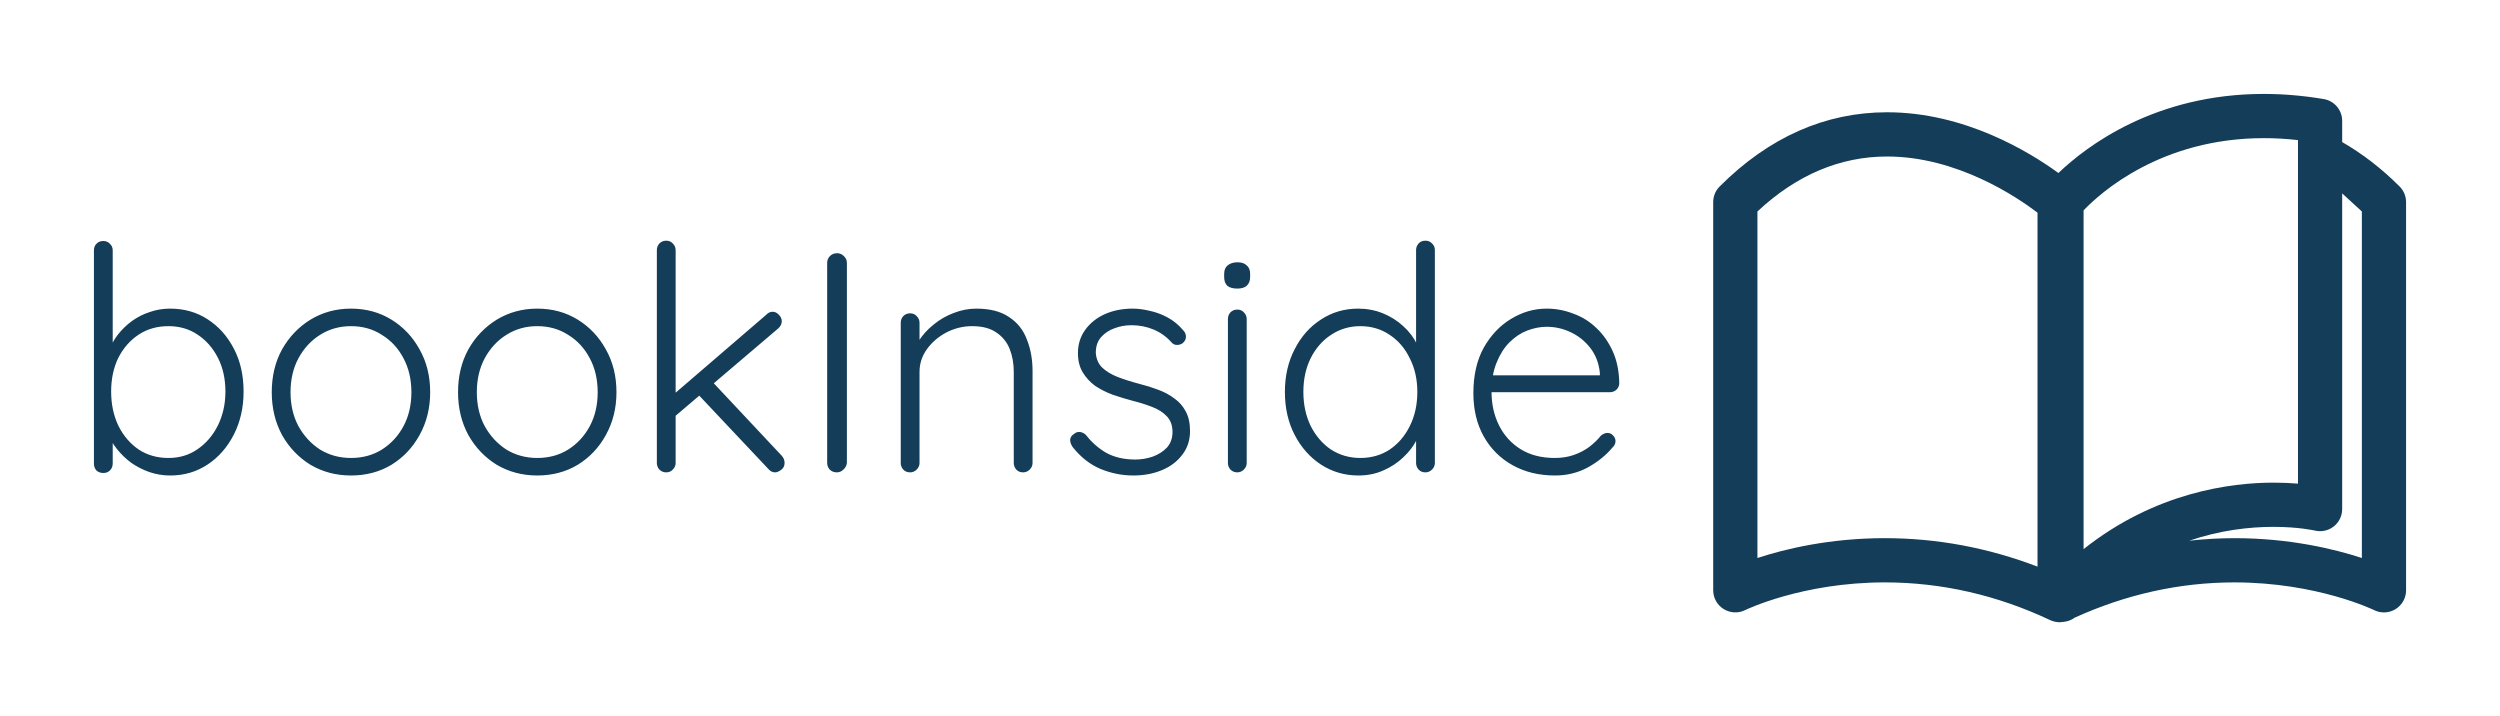 <svg version="1.1" xmlns="http://www.w3.org/2000/svg" viewBox="-226.304 -1544.96 8176.71 2342.4"><desc>Created with Snap</desc><defs></defs><g><g transform="matrix(23.865,0,0,23.865,5313.161,-1493.642)"><path d="M96.745,23.405c-2.492-2.491-5.122-4.505-7.868-6.084v-2.906c0-1.479-1.066-2.742-2.525-2.988  c-2.773-0.468-5.535-0.705-8.211-0.705c-14.937,0-24.331,7.179-28.153,10.84c-3.943-2.874-12.827-8.326-23.479-8.326  c-8.48,0-16.199,3.421-22.945,10.167c-0.569,0.569-0.888,1.339-0.888,2.143V78.75c0,1.048,0.545,2.02,1.435,2.57  C5,81.874,6.115,81.93,7.055,81.464c0.077-0.038,7.826-3.798,19.142-3.798c7.77,0,15.395,1.74,22.663,5.172  c0.004,0.002,0.01,0.003,0.014,0.005c0.186,0.087,0.379,0.15,0.576,0.197c0.034,0.008,0.068,0.015,0.103,0.022  c0.198,0.04,0.399,0.067,0.601,0.067c0.017,0,0.033-0.005,0.049-0.005c0.152-0.003,0.303-0.019,0.454-0.043  c0.558-0.047,1.098-0.237,1.556-0.578c7.039-3.199,14.4-4.836,21.899-4.836c11.314,0,19.063,3.76,19.136,3.795  c0.94,0.471,2.055,0.419,2.948-0.134c0.895-0.554,1.438-1.526,1.438-2.577V25.547C97.633,24.744,97.312,23.973,96.745,23.405z   M53.438,26.68c2.297-2.403,10.59-9.897,24.703-9.897c1.531,0,3.096,0.089,4.678,0.266v47.085c-0.965-0.082-2.09-0.139-3.344-0.139  c-5.832,0-16.207,1.305-26.037,9.112V26.68z M8.738,74.322V26.831c5.344-4.998,11.317-7.532,17.771-7.532  c9.594,0,17.816,5.566,20.615,7.699v0.246v48.264c-6.769-2.592-13.788-3.904-20.927-3.904C18.657,71.604,12.558,73.074,8.738,74.322  z M91.574,74.323c-3.821-1.248-9.922-2.718-17.461-2.718c-2.076,0-4.14,0.124-6.192,0.346c4.244-1.442,8.247-1.896,11.552-1.896  c3.438,0,5.656,0.508,5.67,0.51c0.901,0.215,1.853,0.006,2.582-0.567c0.727-0.575,1.152-1.452,1.152-2.38V24.353  c0.912,0.823,1.816,1.657,2.697,2.479V74.323z" fill="#143d59" style=""></path><desc>Created with Snap</desc><defs></defs></g><g><g transform="matrix(1.024,0,0,-1.024,0,0)"><path d="M322 523Q390 523 442 489Q495 455 526 395Q557 336 557 258Q557 182 526 121Q495 60 442 25Q389 -10 323 -10Q288 -10 256 1Q225 12 199 30Q173 49 153 74Q133 99 121 128L139 141L139 28Q139 15 130 6Q122 -2 109 -2Q96 -2 87 6Q79 15 79 28L79 709Q79 722 87 730Q95 739 109 739Q122 739 130 730Q139 722 139 709L139 374L125 382Q135 413 154 438Q174 464 200 483Q226 502 257 512Q288 523 322 523ZM317 467Q263 467 222 440Q181 413 157 366Q134 319 134 258Q134 198 157 149Q181 101 222 73Q263 46 317 46Q370 46 410 74Q451 102 475 150Q499 199 499 258Q499 319 475 366Q451 413 410 440Q370 467 317 467ZM1153 256Q1153 180 1119 119Q1086 59 1029 24Q972 -10 900 -10Q829 -10 771 24Q714 59 680 119Q647 180 647 256Q647 333 680 393Q714 453 771 488Q829 523 900 523Q972 523 1029 488Q1086 453 1119 393Q1153 333 1153 256ZM1093 256Q1093 317 1068 364Q1043 412 999 439Q956 467 900 467Q845 467 801 439Q758 412 732 364Q707 317 707 256Q707 195 732 148Q758 101 801 73Q845 46 900 46Q956 46 999 73Q1043 101 1068 148Q1093 195 1093 256ZM1748 256Q1748 180 1714 119Q1681 59 1624 24Q1567 -10 1495 -10Q1424 -10 1366 24Q1309 59 1275 119Q1242 180 1242 256Q1242 333 1275 393Q1309 453 1366 488Q1424 523 1495 523Q1567 523 1624 488Q1681 453 1714 393Q1748 333 1748 256ZM1688 256Q1688 317 1663 364Q1638 412 1594 439Q1551 467 1495 467Q1440 467 1396 439Q1353 412 1327 364Q1302 317 1302 256Q1302 195 1327 148Q1353 101 1396 73Q1440 46 1495 46Q1551 46 1594 73Q1638 101 1663 148Q1688 195 1688 256ZM1907 0Q1894 0 1885 9Q1877 18 1877 30L1877 710Q1877 722 1885 731Q1894 740 1907 740Q1920 740 1928 731Q1937 722 1937 710L1937 30Q1937 18 1928 9Q1920 0 1907 0ZM2247 513Q2258 513 2267 503Q2276 494 2276 483Q2276 470 2265 460L1929 174L1926 245L2226 503Q2235 513 2247 513ZM2255 0Q2242 0 2233 11L2005 253L2050 294L2276 53Q2285 43 2285 30Q2285 16 2274 8Q2263 0 2255 0ZM2484 669L2484 31Q2483 18 2473 9Q2464 0 2452 0Q2438 0 2429 9Q2421 18 2421 31L2421 669Q2421 682 2430 691Q2439 700 2453 700Q2465 700 2474 691Q2484 682 2484 669ZM2897 523Q2963 523 3002 496Q3042 470 3059 424Q3077 379 3077 324L3077 30Q3077 18 3068 9Q3059 0 3047 0Q3033 0 3025 9Q3017 18 3017 30L3017 321Q3017 361 3004 394Q2991 427 2961 447Q2932 467 2884 467Q2841 467 2802 447Q2764 427 2740 394Q2716 361 2716 321L2716 30Q2716 18 2707 9Q2698 0 2686 0Q2672 0 2664 9Q2656 18 2656 30L2656 478Q2656 490 2664 499Q2673 508 2686 508Q2699 508 2707 499Q2716 490 2716 478L2716 394L2693 358Q2695 390 2713 419Q2732 449 2761 472Q2790 496 2825 509Q2861 523 2897 523ZM3205 81Q3197 93 3197 104Q3198 116 3210 123Q3218 130 3228 129Q3239 128 3248 119Q3275 84 3313 62Q3352 41 3405 41Q3433 41 3460 50Q3488 60 3506 79Q3524 99 3524 129Q3524 160 3506 179Q3488 198 3459 209Q3431 220 3399 228Q3365 237 3333 248Q3301 260 3276 277Q3252 295 3237 320Q3222 345 3222 381Q3222 423 3245 455Q3268 487 3307 505Q3347 523 3397 523Q3422 523 3451 516Q3480 510 3508 495Q3536 480 3558 454Q3567 445 3567 433Q3567 422 3557 413Q3549 407 3538 407Q3528 407 3521 415Q3497 442 3464 456Q3431 470 3393 470Q3364 470 3338 460Q3313 451 3296 432Q3279 413 3279 382Q3281 353 3299 335Q3318 317 3348 305Q3379 293 3417 283Q3449 275 3478 264Q3508 253 3530 236Q3553 220 3566 195Q3580 170 3580 132Q3580 88 3555 56Q3531 24 3490 7Q3449 -10 3399 -10Q3345 -10 3294 11Q3244 32 3205 81ZM3761 490L3761 30Q3761 18 3752 9Q3743 0 3731 0Q3718 0 3709 9Q3701 18 3701 30L3701 490Q3701 502 3709 511Q3718 520 3731 520Q3744 520 3752 511Q3761 502 3761 490ZM3731 587Q3710 587 3699 596Q3689 606 3689 624L3689 634Q3689 652 3700 661Q3712 671 3732 671Q3751 671 3761 661Q3772 652 3772 634L3772 624Q3772 606 3761 596Q3751 587 3731 587ZM4332 740Q4345 740 4353 731Q4362 723 4362 710L4362 30Q4362 18 4353 9Q4344 0 4332 0Q4318 0 4310 9Q4302 18 4302 30L4302 149L4319 163Q4319 135 4304 104Q4289 74 4261 48Q4234 22 4197 6Q4161 -10 4118 -10Q4052 -10 3998 25Q3945 60 3914 120Q3883 180 3883 257Q3883 333 3914 393Q3945 454 3998 488Q4051 523 4117 523Q4159 523 4196 508Q4233 493 4261 467Q4290 441 4306 407Q4323 374 4323 338L4302 353L4302 710Q4302 722 4310 731Q4318 740 4332 740ZM4124 46Q4177 46 4218 73Q4259 101 4282 148Q4306 196 4306 257Q4306 317 4282 364Q4259 412 4218 439Q4177 467 4124 467Q4072 467 4030 439Q3989 412 3965 364Q3942 317 3942 257Q3942 197 3965 149Q3989 101 4030 73Q4072 46 4124 46ZM4746 -10Q4669 -10 4610 23Q4551 56 4518 115Q4485 174 4485 253Q4485 338 4518 398Q4552 458 4605 490Q4659 523 4719 523Q4763 523 4804 507Q4846 492 4878 461Q4910 431 4930 387Q4950 343 4951 285Q4951 273 4942 264Q4933 256 4921 256L4520 256L4508 310L4902 310L4889 298L4889 318Q4884 365 4858 398Q4832 431 4795 448Q4759 465 4719 465Q4689 465 4657 453Q4626 441 4600 415Q4575 390 4559 350Q4543 311 4543 257Q4543 198 4567 150Q4591 102 4636 74Q4681 46 4745 46Q4779 46 4807 56Q4835 66 4856 82Q4878 99 4892 117Q4903 126 4913 126Q4924 126 4931 118Q4939 110 4939 100Q4939 88 4929 79Q4899 43 4851 16Q4803 -10 4746 -10Z" fill="#143d59" style=""></path></g></g></g></svg>